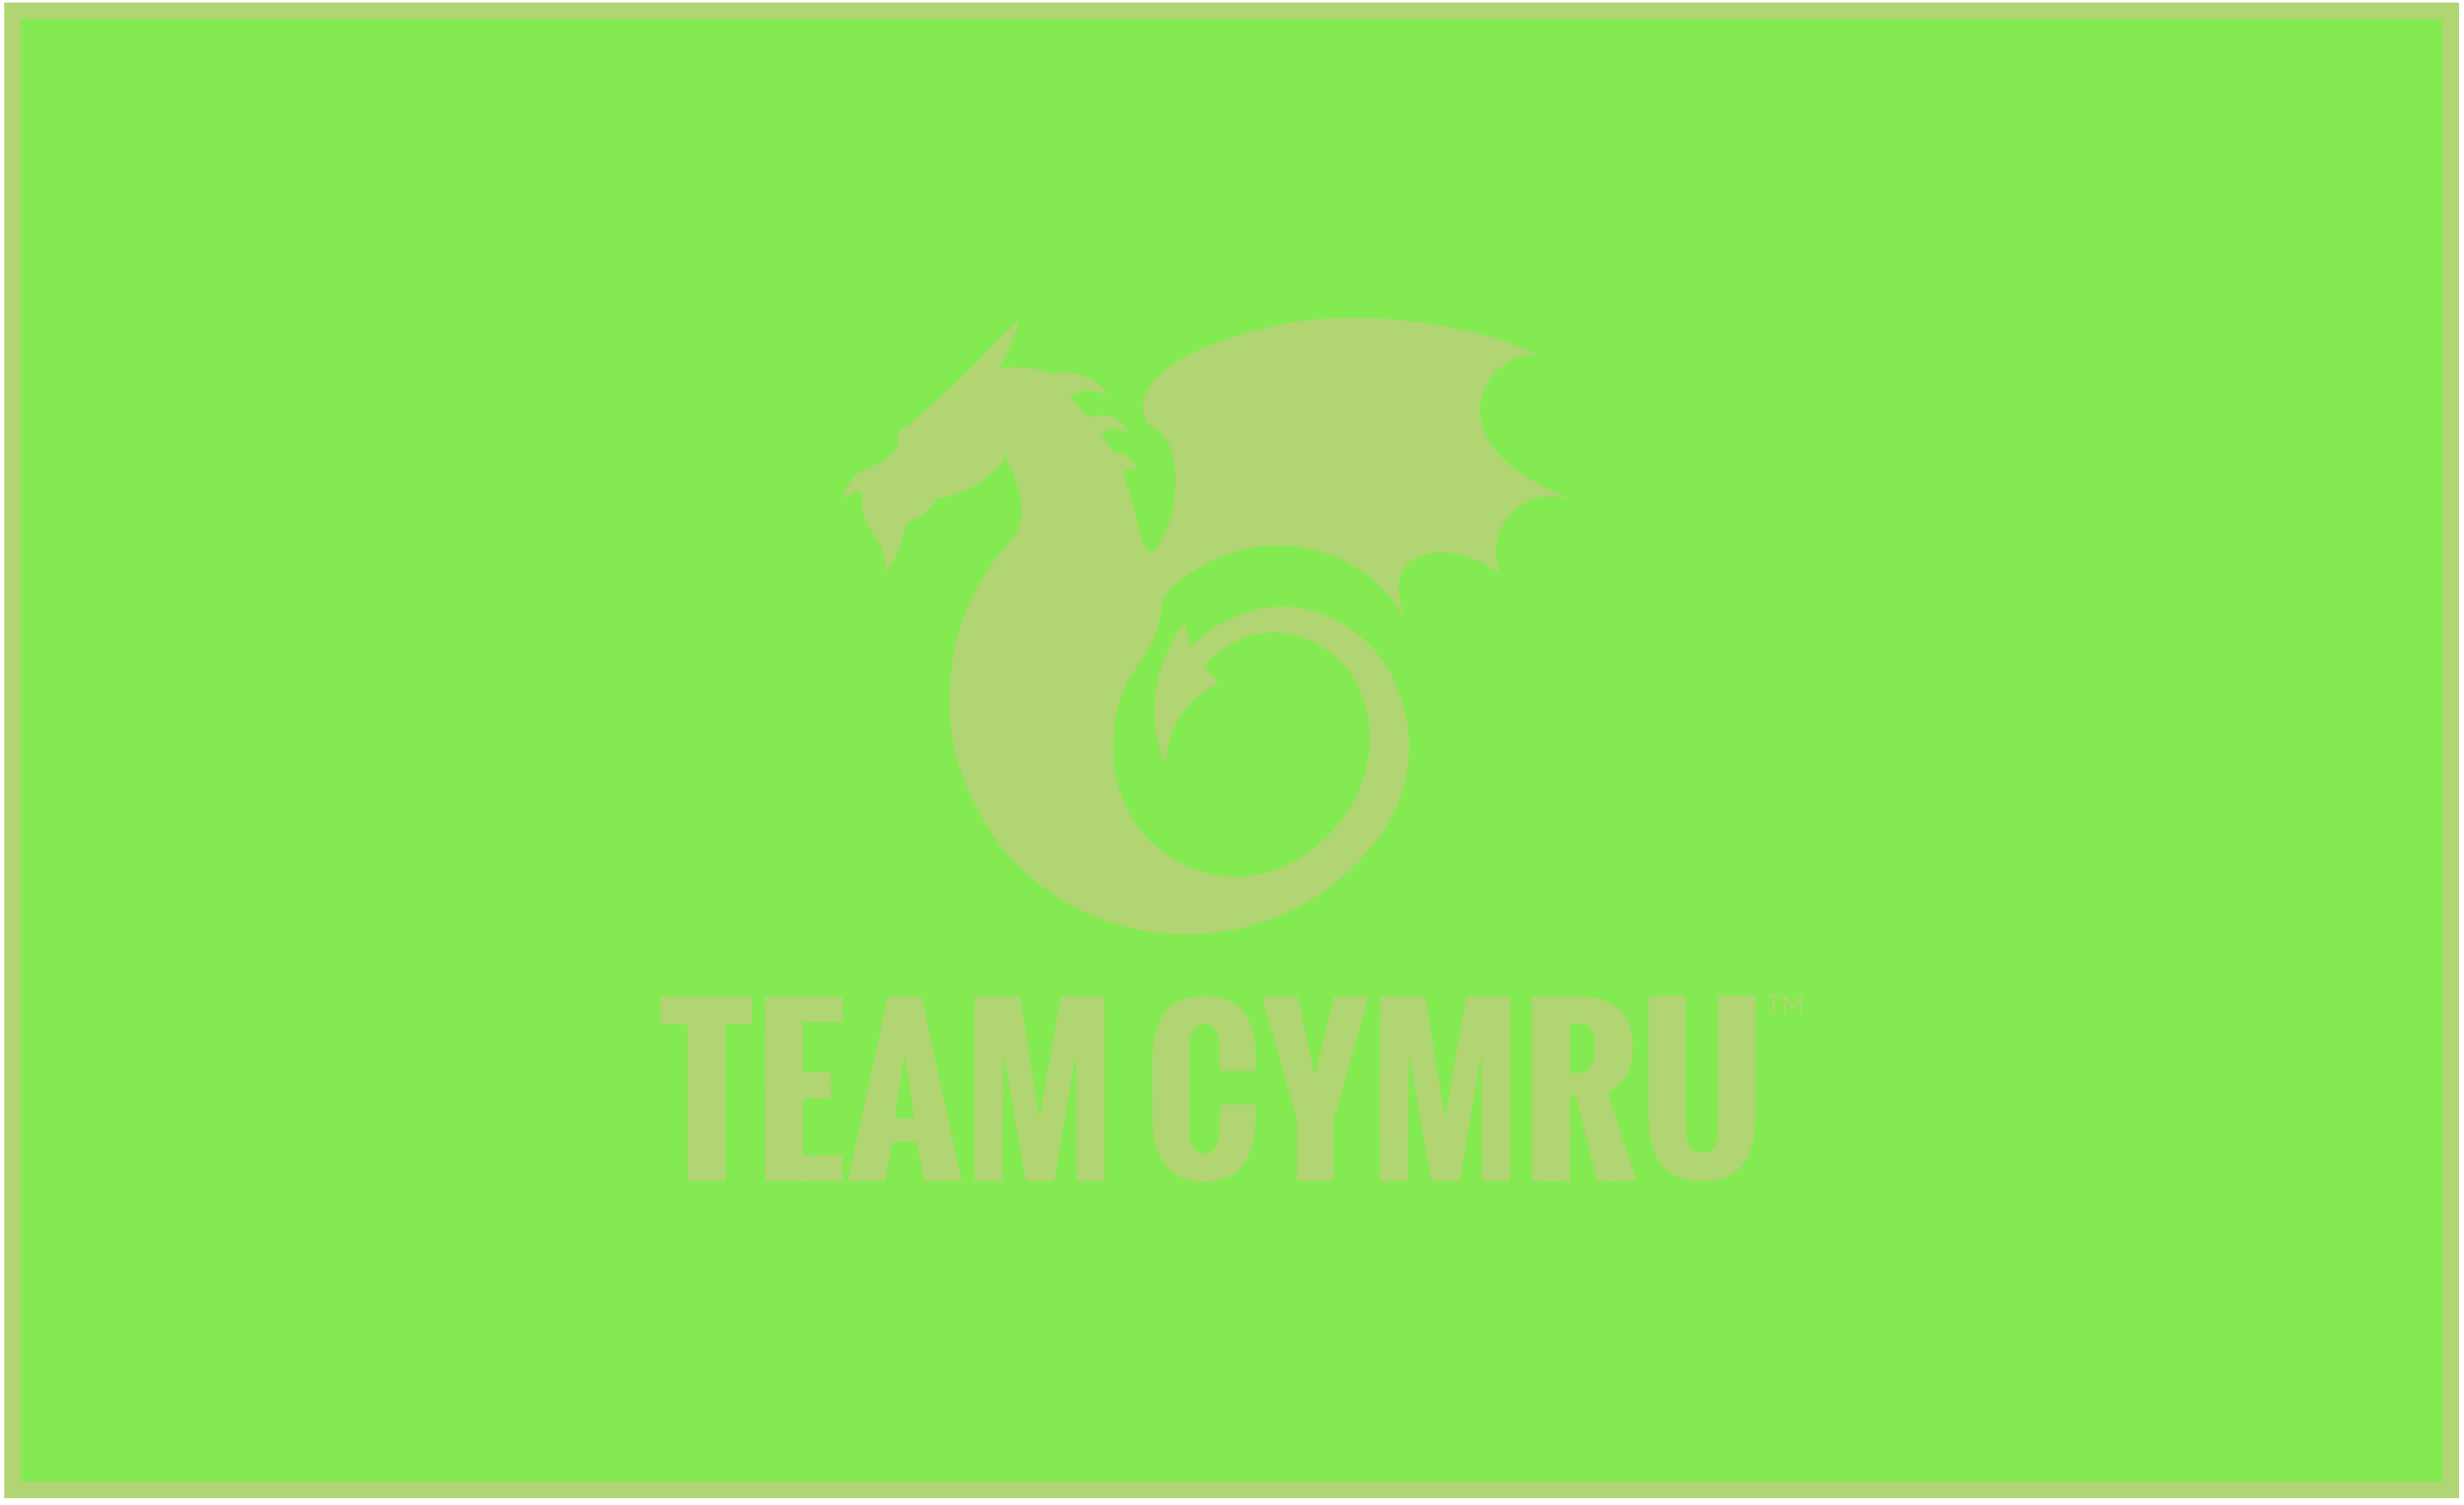 <svg width="298" height="182" viewBox="0 0 298 182" fill="none" xmlns="http://www.w3.org/2000/svg">
<rect x="1.512" y="1.3" width="294.887" height="178.892" fill="black"/>
<rect x="1.512" y="1.3" width="294.887" height="178.892" fill="#84EA51" style="mix-blend-mode:darken"/>
<rect x="1.512" y="1.3" width="294.887" height="178.892" stroke="#B1D572" stroke-width="2"/>
<g clip-path="url(#clip0_257_101)">
<path d="M185.725 42.946C185.007 42.851 184.307 42.971 183.646 43.221C181.255 44.122 179.746 45.826 179.17 48.294C178.8 49.88 179.085 51.406 179.819 52.853C180.29 53.779 180.914 54.594 181.641 55.336C182.505 56.218 183.479 56.964 184.52 57.628C185.99 58.565 187.556 59.313 189.174 59.962C189.346 60.032 189.538 60.066 189.711 60.23C189.382 60.179 189.093 60.126 188.801 60.091C187.561 59.941 186.335 60.004 185.162 60.462C183.161 61.242 181.882 62.7 181.25 64.716C180.78 66.213 180.812 67.707 181.425 69.17C181.449 69.229 181.467 69.292 181.483 69.354C181.486 69.365 181.469 69.382 181.449 69.416C181.316 69.322 181.182 69.233 181.05 69.138C179.453 67.991 177.682 67.246 175.737 66.927C174.558 66.734 173.38 66.735 172.222 67.086C171.988 67.157 171.752 67.237 171.53 67.339C170.067 68.013 169.307 69.17 169.185 70.751C169.113 71.691 169.266 72.606 169.539 73.502C169.653 73.876 169.789 74.245 169.914 74.615L169.922 74.603C169.861 74.558 169.783 74.526 169.741 74.468C169.592 74.253 169.458 74.027 169.312 73.81C167.356 70.892 164.785 68.703 161.516 67.347C159.914 66.682 158.247 66.273 156.519 66.091C155.353 65.969 154.185 65.953 153.022 66.044C151.326 66.177 149.685 66.573 148.094 67.178C146.285 67.864 144.598 68.766 143.066 69.943C142.663 70.253 142.281 70.59 141.907 70.934C141.668 71.156 141.452 71.405 141.241 71.655C140.794 72.181 140.526 72.781 140.487 73.478C140.396 75.072 139.873 76.542 139.146 77.949C138.651 78.91 138.094 79.836 137.446 80.702C136.288 82.252 135.588 83.996 135.135 85.854C134.661 87.791 134.525 89.757 134.664 91.738C134.798 93.657 135.237 95.511 136.023 97.276C137.065 99.611 138.615 101.547 140.692 103.053C142.492 104.358 144.466 105.295 146.652 105.766C147.686 105.988 148.733 106.059 149.79 106.03C152.189 105.967 154.429 105.316 156.511 104.159C160.635 101.866 163.484 98.513 164.909 94.015C165.446 92.319 165.687 90.576 165.635 88.8C165.573 86.702 165.13 84.691 164.17 82.806C163.738 81.958 163.208 81.173 162.585 80.45C161.551 79.249 160.262 78.389 158.863 77.673C157.668 77.062 156.402 76.663 155.065 76.532C153.709 76.4 152.375 76.535 151.072 76.955C149.025 77.616 147.294 78.764 145.805 80.29C145.748 80.348 145.7 80.414 145.629 80.5C145.859 80.897 146.17 81.234 146.461 81.581C146.754 81.931 147.066 82.268 147.377 82.618C147.311 82.778 147.146 82.793 147.024 82.851C145.976 83.347 145.027 83.984 144.198 84.793C142.776 86.18 141.872 87.859 141.361 89.757C141.247 90.182 141.154 90.615 141.082 91.049C141.012 91.465 140.98 91.887 140.932 92.309C140.822 92.306 140.813 92.213 140.785 92.141C140.197 90.624 139.817 89.059 139.684 87.437C139.361 83.455 140.371 79.804 142.455 76.419C142.667 76.073 142.898 75.737 143.199 75.389C143.255 75.516 143.299 75.596 143.324 75.681C143.492 76.277 143.652 76.877 143.824 77.472C143.886 77.69 143.977 77.899 144.054 78.107C144.27 78.093 144.356 77.937 144.472 77.829C145.419 76.938 146.447 76.155 147.572 75.497C149.32 74.476 151.192 73.79 153.199 73.5C155.752 73.132 158.221 73.473 160.567 74.532C164.999 76.532 168.003 79.816 169.474 84.445C169.92 85.85 170.223 87.288 170.355 88.755C170.626 91.74 170.167 94.614 168.97 97.368C168.196 99.146 167.204 100.797 165.975 102.302C162.058 107.105 157.118 110.367 151.104 112.008C149.82 112.358 148.514 112.603 147.192 112.775C145.244 113.028 143.289 113.093 141.334 112.932C134.454 112.364 128.459 109.803 123.48 105.008C121.843 103.431 120.451 101.656 119.274 99.716C117.835 97.343 116.653 94.854 115.867 92.19C115.381 90.54 115.058 88.861 114.914 87.147C114.753 85.236 114.796 83.331 115.007 81.427C115.17 79.965 115.389 78.514 115.767 77.09C116.576 74.045 117.921 71.243 119.684 68.634C120.538 67.371 121.48 66.176 122.534 65.07C122.706 64.889 122.84 64.69 122.947 64.466C123.29 63.749 123.48 62.995 123.528 62.204C123.619 60.742 123.307 59.349 122.792 57.991C122.536 57.318 122.234 56.666 121.866 56.046C121.749 55.849 121.711 55.665 121.789 55.444C121.853 55.264 121.88 55.071 121.866 54.863C121.818 54.94 121.762 55.013 121.721 55.094C121.46 55.609 121.124 56.071 120.725 56.488C119.045 58.245 117.037 59.465 114.669 60.078C114.352 60.159 114.025 60.214 113.7 60.242C113.415 60.268 113.204 60.365 113.052 60.612C112.915 60.834 112.755 61.044 112.6 61.254C111.956 62.122 111.125 62.742 110.083 63.052C109.802 63.135 109.682 63.288 109.611 63.543C109.445 64.14 109.272 64.737 109.091 65.33C108.872 66.049 108.611 66.754 108.285 67.433C108.03 67.965 107.735 68.474 107.352 68.927C107.301 68.987 107.234 69.035 107.171 69.086C107.164 69.093 107.143 69.084 107.099 69.078C107.041 68.918 107.062 68.737 107.058 68.564C107.04 67.891 106.936 67.232 106.741 66.587C106.573 66.036 106.326 65.523 105.988 65.054C105.652 64.591 105.321 64.123 104.983 63.661C104.786 63.392 104.67 63.087 104.582 62.773C104.417 62.19 104.327 61.592 104.276 60.99C104.238 60.534 104.217 60.078 104.186 59.621C104.182 59.558 104.164 59.496 104.151 59.419C103.974 59.328 103.794 59.336 103.628 59.41C103.344 59.535 103.066 59.674 102.794 59.825C102.51 59.983 102.238 60.16 101.914 60.358C101.925 60.236 101.917 60.17 101.938 60.114C102.193 59.459 102.472 58.813 102.868 58.227C103.014 58.011 103.174 57.801 103.344 57.604C103.605 57.302 103.93 57.09 104.303 56.937C104.924 56.681 105.542 56.412 106.147 56.121C106.652 55.879 107.127 55.58 107.543 55.206C107.786 54.989 108.018 54.752 108.217 54.494C108.62 53.975 108.745 53.38 108.608 52.736C108.578 52.595 108.547 52.454 108.515 52.309C108.597 52.245 108.657 52.19 108.723 52.145C110.595 50.832 112.317 49.341 113.994 47.796C116.237 45.729 118.366 43.546 120.488 41.359C121.172 40.653 121.869 39.96 122.566 39.265C122.713 39.118 122.858 38.959 123.054 38.894C123.174 38.939 123.183 39.024 123.162 39.103C123.087 39.387 123.02 39.674 122.921 39.949C122.405 41.381 121.765 42.758 121.057 44.105C121.003 44.206 120.955 44.308 120.907 44.411C120.902 44.423 120.915 44.442 120.927 44.483C121.013 44.483 121.107 44.491 121.2 44.482C122.169 44.378 123.138 44.389 124.106 44.48C125.073 44.572 126.028 44.729 126.93 45.111C127.117 45.191 127.292 45.214 127.5 45.183C127.922 45.121 128.35 45.071 128.775 45.073C130.232 45.08 131.553 45.525 132.735 46.368C133.084 46.616 133.403 46.899 133.654 47.248C133.756 47.39 133.881 47.529 133.862 47.72C133.748 47.81 133.665 47.716 133.588 47.684C132.863 47.373 132.109 47.252 131.325 47.305C130.811 47.339 130.318 47.455 129.859 47.692C129.62 47.815 129.622 47.818 129.445 48.114C130.265 48.79 130.908 49.638 131.631 50.449C131.802 50.412 131.977 50.379 132.149 50.336C132.73 50.192 133.314 50.145 133.907 50.256C134.751 50.415 135.443 50.818 135.954 51.508C136.163 51.79 136.21 51.924 136.241 52.267C136.093 52.312 136.004 52.191 135.897 52.137C135.411 51.89 134.903 51.797 134.367 51.91C133.911 52.005 133.502 52.2 133.186 52.534C133.673 53.274 134.147 53.998 134.645 54.755C135.429 54.69 136.139 54.921 136.717 55.51C137.147 55.947 137.421 56.443 137.467 56.884C136.645 56.45 136.343 56.503 135.842 57.177C135.845 57.217 135.837 57.269 135.854 57.312C136.378 58.689 136.744 60.111 137.115 61.533C137.385 62.576 137.631 63.625 137.915 64.663C138.044 65.134 138.225 65.593 138.413 66.044C138.498 66.25 138.638 66.445 138.79 66.611C139.008 66.848 139.236 66.858 139.492 66.662C139.633 66.554 139.762 66.42 139.866 66.276C140.03 66.052 140.189 65.82 140.314 65.573C140.69 64.83 141.05 64.078 141.411 63.327C141.468 63.211 141.509 63.083 141.535 62.957C141.917 61.114 142.204 59.261 142.157 57.372C142.136 56.489 142.027 55.616 141.78 54.762C141.36 53.311 140.526 52.183 139.158 51.489C138.837 51.325 138.662 51.09 138.541 50.775C138.095 49.615 138.132 48.476 138.667 47.354C138.987 46.682 139.436 46.1 139.957 45.572C140.545 44.974 141.206 44.462 141.906 44C143.239 43.119 144.672 42.43 146.15 41.831C148.36 40.934 150.639 40.259 152.951 39.677C154.418 39.307 155.9 39.015 157.399 38.822C158.687 38.657 159.978 38.523 161.279 38.492C162.315 38.469 163.35 38.417 164.386 38.434C165.882 38.457 167.379 38.509 168.867 38.675C170.092 38.811 171.32 38.921 172.539 39.101C176.121 39.631 179.645 40.409 183.051 41.652C183.836 41.938 184.595 42.296 185.363 42.626C185.484 42.677 185.597 42.747 185.705 42.819C185.73 42.836 185.718 42.903 185.724 42.947L185.725 42.946Z" fill="#B1D572"/>
<path d="M117.855 120.531C118.338 120.462 122.864 120.46 123.324 120.524C123.516 121.468 123.644 122.435 123.802 123.397C123.962 124.363 124.12 125.329 124.277 126.295C124.434 127.262 124.588 128.229 124.742 129.195C124.897 130.162 125.046 131.129 125.202 132.095C125.359 133.06 125.52 134.024 125.683 135.005C125.85 134.905 125.818 134.746 125.84 134.627C125.992 133.809 126.127 132.988 126.269 132.168C126.517 130.737 126.766 129.307 127.015 127.876C127.26 126.462 127.505 125.047 127.751 123.633C127.924 122.636 128.097 121.639 128.272 120.644C128.277 120.613 128.298 120.585 128.327 120.525C128.383 120.513 128.459 120.481 128.535 120.481C130.147 120.479 131.759 120.48 133.371 120.482C133.418 120.482 133.466 120.498 133.541 120.511C133.558 120.597 133.585 120.687 133.592 120.778C133.601 120.908 133.595 121.04 133.595 121.171C133.595 128.176 133.595 135.181 133.594 142.185C133.594 142.394 133.614 142.604 133.562 142.825C133.48 142.839 133.418 142.858 133.356 142.858C132.338 142.861 131.318 142.86 130.323 142.86C130.175 142.716 130.218 142.56 130.217 142.42C130.208 141.408 130.207 140.396 130.2 139.383C130.176 135.677 130.149 131.971 130.122 128.264C130.121 128.127 130.107 127.988 130.05 127.848C129.203 132.829 128.354 137.809 127.502 142.812C127.139 142.911 126.761 142.849 126.388 142.86C126.011 142.871 125.632 142.864 125.254 142.862C124.877 142.86 124.502 142.855 124.096 142.852C123.835 141.565 123.64 140.293 123.412 139.028C123.184 137.759 122.962 136.49 122.741 135.219C122.523 133.965 122.312 132.71 122.093 131.457C121.871 130.191 121.644 128.925 121.358 127.66C121.351 127.776 121.338 127.893 121.337 128.009C121.322 130.605 121.313 133.201 121.296 135.797C121.282 138.018 121.26 140.238 121.241 142.459C121.24 142.57 121.23 142.682 121.222 142.82C120.65 142.904 120.095 142.851 119.543 142.858C119.004 142.866 118.462 142.874 117.898 142.848C117.881 142.73 117.863 142.637 117.858 142.544C117.851 142.413 117.856 142.282 117.856 142.152C117.856 135.163 117.856 128.175 117.856 121.186C117.855 120.976 117.855 120.766 117.855 120.531Z" fill="#B1D572"/>
<path d="M176.548 142.844C175.397 142.844 174.297 142.844 173.169 142.844C173.133 142.739 173.082 142.64 173.063 142.534C172.57 139.738 172.08 136.942 171.593 134.146C171.249 132.169 170.91 130.191 170.567 128.214C170.537 128.043 170.489 127.873 170.385 127.712C170.376 129.388 170.369 131.063 170.357 132.738C170.344 134.403 170.324 136.069 170.31 137.734C170.298 139.414 170.291 141.094 170.282 142.796C170.189 142.819 170.114 142.854 170.039 142.854C169.069 142.857 168.098 142.856 167.128 142.854C167.066 142.854 167.004 142.831 166.92 142.814C166.91 142.658 166.893 142.515 166.892 142.373C166.83 136.275 166.868 120.976 166.943 120.54C166.955 120.529 166.966 120.517 166.98 120.509C166.993 120.5 167.009 120.492 167.024 120.492C168.668 120.486 170.312 120.481 171.956 120.476C172.055 120.476 172.154 120.481 172.251 120.489C172.282 120.492 172.311 120.514 172.375 120.542C172.588 121.725 172.769 122.933 172.961 124.14C173.154 125.348 173.351 126.556 173.547 127.764C173.742 128.972 173.935 130.18 174.134 131.387C174.331 132.591 174.51 133.8 174.763 135.001C175.003 134.054 175.14 133.096 175.314 132.144C175.49 131.181 175.649 130.216 175.816 129.251C175.984 128.27 176.153 127.289 176.322 126.308C176.488 125.344 176.654 124.379 176.823 123.415C176.991 122.454 177.164 121.494 177.339 120.514C177.456 120.499 177.551 120.48 177.646 120.477C179.186 120.43 182.147 120.458 182.599 120.526C182.61 120.611 182.627 120.703 182.633 120.797C182.639 120.911 182.635 121.025 182.635 121.14C182.635 128.16 182.635 135.181 182.635 142.202C182.635 142.396 182.635 142.59 182.635 142.795C182.547 142.82 182.487 142.854 182.428 142.854C181.441 142.857 180.455 142.857 179.467 142.855C179.421 142.855 179.374 142.835 179.325 142.825C179.218 142.675 179.261 142.507 179.259 142.35C179.244 140.929 179.235 139.51 179.227 138.089C179.206 134.775 179.186 131.461 179.165 128.147C179.164 128.05 179.165 127.953 179.107 127.846C179.084 127.944 179.057 128.041 179.036 128.14C179.013 128.251 178.991 128.363 178.972 128.476C178.758 129.763 178.548 131.051 178.33 132.338C178.084 133.785 177.83 135.231 177.582 136.679C177.37 137.916 177.16 139.155 176.952 140.394C176.831 141.118 176.718 141.843 176.6 142.568C176.588 142.645 176.571 142.722 176.548 142.844Z" fill="#B1D572"/>
<path d="M185.289 120.51C185.444 120.495 185.539 120.478 185.635 120.478C187.559 120.486 189.482 120.475 191.406 120.514C192.394 120.533 193.362 120.738 194.284 121.11C195.893 121.76 196.921 122.922 197.274 124.614C197.579 126.071 197.55 127.535 197.152 128.977C196.794 130.274 196 131.23 194.802 131.857C194.701 131.91 194.601 131.965 194.501 132.02C194.488 132.028 194.48 132.045 194.467 132.061C194.412 132.23 194.505 132.377 194.554 132.529C195.495 135.431 196.437 138.332 197.381 141.232C197.513 141.636 197.654 142.035 197.786 142.439C197.827 142.56 197.852 142.686 197.885 142.811C197.506 142.875 193.848 142.889 193.204 142.83C193.168 142.727 193.116 142.611 193.085 142.49C192.295 139.342 191.508 136.194 190.719 133.047C190.679 132.892 190.63 132.738 190.584 132.58C190.355 132.541 190.148 132.547 189.927 132.574C189.858 132.785 189.88 132.982 189.88 133.172C189.879 136.192 189.88 139.211 189.877 142.231C189.877 142.424 189.913 142.622 189.821 142.827C189.73 142.838 189.635 142.858 189.54 142.86C187.972 142.902 185.779 142.88 185.328 142.815C185.316 142.731 185.297 142.638 185.291 142.545C185.284 142.414 185.289 142.283 185.289 142.154C185.289 135.168 185.289 128.182 185.289 121.196C185.289 120.984 185.289 120.773 185.289 120.51ZM189.93 129.716C189.965 129.737 189.992 129.768 190.021 129.768C190.432 129.773 190.842 129.792 191.251 129.772C191.708 129.748 192.069 129.518 192.299 129.131C192.455 128.868 192.595 128.583 192.679 128.289C192.978 127.248 192.974 126.198 192.698 125.15C192.623 124.864 192.513 124.594 192.342 124.351C192.101 124.01 191.786 123.808 191.349 123.819C190.955 123.828 190.561 123.819 190.167 123.823C190.089 123.824 190.011 123.842 189.922 123.854C189.907 123.935 189.885 123.996 189.885 124.059C189.885 125.901 189.886 127.742 189.891 129.585C189.891 129.631 189.917 129.676 189.93 129.716Z" fill="#B1D572"/>
<path d="M199.414 120.465C199.821 120.393 203.339 120.388 203.832 120.461C203.842 120.544 203.861 120.636 203.865 120.729C203.871 120.876 203.867 121.023 203.867 121.17C203.867 125.562 203.863 129.952 203.87 134.344C203.871 135.225 203.896 136.107 203.945 136.987C203.969 137.407 204.061 137.825 204.154 138.238C204.215 138.509 204.353 138.756 204.55 138.962C204.826 139.251 205.186 139.359 205.567 139.401C205.861 139.433 206.154 139.412 206.448 139.34C206.897 139.231 207.206 138.971 207.407 138.568C207.556 138.272 207.635 137.953 207.677 137.63C207.731 137.211 207.77 136.786 207.785 136.363C207.806 135.776 207.803 135.188 207.803 134.6C207.804 130.094 207.804 125.59 207.804 121.084C207.804 120.889 207.804 120.694 207.804 120.479C207.897 120.454 207.971 120.415 208.046 120.414C209.411 120.411 210.776 120.413 212.14 120.414C212.172 120.414 212.205 120.426 212.266 120.438C212.283 120.517 212.314 120.607 212.32 120.699C212.331 120.828 212.323 120.96 212.323 121.09C212.323 125.481 212.321 129.872 212.324 134.263C212.325 135.293 212.274 136.319 212.128 137.338C212.008 138.181 211.803 139.002 211.446 139.781C210.754 141.295 209.579 142.228 207.965 142.633C207.177 142.83 206.376 142.862 205.568 142.853C204.841 142.845 204.128 142.754 203.431 142.549C202.013 142.131 200.976 141.265 200.323 139.95C199.957 139.212 199.745 138.427 199.603 137.62C199.415 136.555 199.375 135.479 199.374 134.401C199.371 129.928 199.372 125.456 199.374 120.983C199.372 120.808 199.343 120.627 199.414 120.465Z" fill="#B1D572"/>
<path d="M147.536 133.645C147.964 133.571 151.283 133.562 151.799 133.625C151.814 133.709 151.845 133.801 151.845 133.893C151.842 134.627 151.851 135.362 151.82 136.096C151.775 137.176 151.604 138.237 151.233 139.26C151.015 139.862 150.724 140.427 150.33 140.935C149.633 141.835 148.719 142.416 147.617 142.695C146.216 143.05 144.813 143.016 143.434 142.597C142.063 142.181 141.052 141.318 140.383 140.058C139.989 139.315 139.746 138.521 139.603 137.697C139.463 136.892 139.4 136.079 139.402 135.261C139.406 132.83 139.4 130.397 139.405 127.965C139.407 126.769 139.535 125.588 139.893 124.44C140.099 123.781 140.388 123.162 140.794 122.601C141.548 121.558 142.582 120.931 143.824 120.643C145.157 120.334 146.495 120.336 147.822 120.701C149.227 121.087 150.271 121.92 150.95 123.203C151.368 123.993 151.595 124.839 151.727 125.716C151.907 126.917 151.844 128.127 151.846 129.334C151.846 129.379 151.822 129.424 151.807 129.474C151.757 129.488 151.71 129.513 151.665 129.513C150.301 129.515 148.937 129.515 147.544 129.515C147.526 129.391 147.497 129.284 147.497 129.177C147.491 128.41 147.493 127.643 147.488 126.875C147.485 126.334 147.431 125.798 147.287 125.276C147.222 125.042 147.132 124.811 147.019 124.596C146.488 123.595 145.229 123.688 144.653 124.229C144.408 124.459 144.245 124.737 144.127 125.046C143.946 125.525 143.887 126.027 143.847 126.532C143.835 126.695 143.838 126.858 143.838 127.022C143.838 130.14 143.839 133.257 143.837 136.374C143.837 136.932 143.884 137.483 144.026 138.023C144.11 138.341 144.234 138.642 144.437 138.905C144.862 139.458 145.595 139.666 146.247 139.433C146.573 139.317 146.806 139.1 146.986 138.817C147.191 138.495 147.308 138.136 147.373 137.766C147.437 137.398 147.485 137.023 147.494 136.649C147.516 135.817 147.508 134.985 147.515 134.152C147.518 133.989 147.529 133.828 147.536 133.645Z" fill="#B1D572"/>
<path d="M107.437 120.495C108.774 120.495 110.085 120.495 111.425 120.495C111.467 120.623 111.516 120.742 111.543 120.864C112.31 124.403 113.072 127.943 113.841 131.482C114.612 135.036 115.389 138.59 116.161 142.144C116.209 142.362 116.245 142.583 116.29 142.826C116.143 142.84 116.031 142.86 115.919 142.86C114.557 142.858 113.194 142.872 111.806 142.851C111.61 142.053 111.485 141.267 111.331 140.488C111.177 139.706 111.021 138.923 110.865 138.127C110.371 138.039 109.896 138.091 109.425 138.085C108.951 138.079 108.474 138.068 107.971 138.099C107.772 138.889 107.666 139.677 107.515 140.456C107.363 141.239 107.224 142.022 107.082 142.797C107.005 142.824 106.96 142.853 106.915 142.853C105.517 142.855 104.12 142.855 102.722 142.852C102.677 142.852 102.631 142.824 102.58 142.806C102.58 142.738 102.569 142.671 102.582 142.609C104.17 135.293 105.761 127.978 107.352 120.662C107.362 120.616 107.396 120.575 107.437 120.495ZM109.396 127.424C109.296 128.1 109.193 128.776 109.096 129.452C108.941 130.517 108.79 131.584 108.637 132.649C108.53 133.391 108.42 134.134 108.318 134.877C108.301 134.999 108.252 135.134 108.353 135.242C108.988 135.314 110.179 135.298 110.54 135.204C110.197 132.609 109.837 130.012 109.396 127.424Z" fill="#B1D572"/>
<path d="M92.536 120.527C93.009 120.458 101.495 120.461 101.887 120.525C101.901 120.568 101.929 120.614 101.93 120.66C101.935 121.558 101.937 122.455 101.936 123.352C101.936 123.414 101.915 123.477 101.902 123.545C101.745 123.648 101.576 123.608 101.418 123.608C100.185 123.612 98.952 123.611 97.719 123.611C97.54 123.611 97.36 123.611 97.207 123.611C97.047 123.779 97.097 123.95 97.096 124.106C97.091 125.134 97.094 126.163 97.094 127.19C97.094 127.826 97.093 128.463 97.094 129.1C97.094 129.261 97.103 129.423 97.107 129.556C97.237 129.695 97.376 129.663 97.503 129.664C98.308 129.667 99.114 129.665 99.919 129.667C100.097 129.667 100.275 129.677 100.443 129.683C100.536 130.051 100.562 131.92 100.494 132.781C100.396 132.904 100.255 132.866 100.129 132.866C99.307 132.87 98.485 132.868 97.663 132.868C97.501 132.868 97.338 132.868 97.153 132.868C97.129 133.008 97.097 133.117 97.097 133.226C97.094 135.266 97.094 137.306 97.096 139.346C97.096 139.458 97.119 139.568 97.134 139.687C97.543 139.756 97.936 139.716 98.328 139.722C98.722 139.729 99.117 139.723 99.512 139.723C99.907 139.723 100.301 139.718 100.696 139.724C101.088 139.73 101.481 139.696 101.871 139.751C101.894 139.809 101.928 139.853 101.928 139.898C101.933 140.812 101.936 141.725 101.935 142.639C101.935 142.7 101.905 142.761 101.89 142.816C101.435 142.883 92.959 142.877 92.572 142.812C92.56 142.799 92.548 142.788 92.54 142.775C92.531 142.761 92.524 142.745 92.524 142.73C92.52 135.402 92.516 128.075 92.513 120.747C92.513 120.684 92.525 120.62 92.536 120.527Z" fill="#B1D572"/>
<path d="M152.662 120.519C152.76 120.502 152.838 120.481 152.916 120.478C153.908 120.439 156.522 120.466 156.935 120.521C156.969 120.63 157.016 120.75 157.043 120.873C157.646 123.697 158.246 126.521 158.847 129.345C158.881 129.504 158.912 129.664 158.955 129.822C158.97 129.875 159.018 129.92 159.091 130.029C159.847 126.819 160.588 123.68 161.332 120.522C161.451 120.505 161.562 120.478 161.673 120.478C162.857 120.475 164.041 120.476 165.225 120.477C165.305 120.477 165.385 120.49 165.501 120.501C165.471 120.661 165.454 120.802 165.416 120.936C164.492 124.201 163.567 127.466 162.641 130.73C162.231 132.175 161.823 133.619 161.408 135.062C161.331 135.331 161.299 135.601 161.3 135.881C161.305 138.003 161.302 140.125 161.302 142.248C161.302 142.426 161.302 142.603 161.302 142.806C161.182 142.827 161.09 142.857 160.998 142.858C159.715 142.861 158.433 142.86 157.15 142.859C157.072 142.859 156.993 142.841 156.883 142.826C156.876 142.632 156.864 142.457 156.864 142.281C156.863 140.192 156.86 138.101 156.866 136.011C156.867 135.649 156.818 135.302 156.719 134.952C155.396 130.291 154.08 125.628 152.765 120.965C152.724 120.825 152.698 120.682 152.662 120.519Z" fill="#B1D572"/>
<path d="M90.925 120.52C91.002 120.878 91.014 123.29 90.941 123.79C90.841 123.905 90.701 123.872 90.576 123.873C89.82 123.876 89.063 123.874 88.307 123.876C88.145 123.876 87.983 123.888 87.8 123.895C87.783 124.012 87.761 124.103 87.757 124.196C87.751 124.343 87.755 124.491 87.755 124.638C87.755 130.499 87.755 136.361 87.754 142.222C87.754 142.415 87.775 142.61 87.725 142.798C87.662 142.821 87.618 142.853 87.573 142.853C86.159 142.856 84.745 142.856 83.33 142.853C83.286 142.853 83.242 142.822 83.172 142.797C83.127 142.101 83.156 141.402 83.151 140.704C83.146 140.003 83.15 139.3 83.15 138.598C83.15 137.913 83.15 137.227 83.15 136.542C83.15 135.84 83.15 135.137 83.15 134.436C83.15 133.734 83.15 133.031 83.15 132.33C83.15 131.628 83.15 130.926 83.15 130.224C83.15 129.539 83.15 128.852 83.15 128.167C83.15 127.466 83.15 126.763 83.15 126.061C83.15 125.361 83.15 124.66 83.15 123.927C82.998 123.908 82.873 123.881 82.749 123.881C81.993 123.877 81.236 123.879 80.48 123.879C80.3 123.879 80.121 123.879 79.934 123.879C79.904 123.791 79.866 123.733 79.865 123.674C79.861 122.678 79.862 121.682 79.864 120.686C79.864 120.64 79.884 120.594 79.903 120.519C79.992 120.507 80.085 120.485 80.178 120.484C80.606 120.48 81.033 120.481 81.461 120.481C84.421 120.481 87.382 120.48 90.342 120.483C90.537 120.478 90.736 120.444 90.925 120.52Z" fill="#B1D572"/>
<path d="M217.916 120.443C217.916 121.099 217.918 121.734 217.914 122.368C217.913 122.468 217.89 122.571 217.709 122.531C217.629 122.401 217.673 122.238 217.667 122.083C217.66 121.905 217.668 121.725 217.665 121.546C217.663 121.389 217.654 121.232 217.646 121.023C217.467 121.129 217.427 121.274 217.354 121.388C217.267 121.526 217.192 121.671 217.106 121.81C217.031 121.931 216.95 122.048 216.851 122.198C216.768 122.122 216.699 122.08 216.661 122.02C216.464 121.701 216.277 121.378 216.09 121.062C215.948 121.085 215.977 121.18 215.976 121.251C215.972 121.544 215.976 121.837 215.973 122.13C215.972 122.259 215.96 122.388 215.954 122.505C215.815 122.584 215.741 122.534 215.733 122.411C215.72 122.2 215.722 121.988 215.722 121.776C215.721 121.337 215.722 120.898 215.722 120.48C215.862 120.363 215.964 120.389 216.035 120.503C216.197 120.768 216.347 121.039 216.504 121.306C216.595 121.459 216.69 121.61 216.804 121.797C216.88 121.695 216.941 121.627 216.986 121.55C217.184 121.213 217.379 120.873 217.576 120.535C217.641 120.429 217.731 120.377 217.916 120.443Z" fill="#B1D572"/>
<path d="M214.382 120.637C214.099 120.599 213.876 120.568 213.653 120.535C213.65 120.534 213.65 120.507 213.649 120.491C213.664 120.468 213.678 120.427 213.696 120.425C214.25 120.366 214.803 120.403 215.34 120.401C215.403 120.545 215.34 120.582 215.248 120.588C215.071 120.601 214.892 120.605 214.689 120.614C214.672 120.734 214.646 120.843 214.645 120.951C214.64 121.374 214.645 121.797 214.64 122.219C214.638 122.313 214.614 122.408 214.59 122.5C214.586 122.518 214.54 122.537 214.513 122.535C214.487 122.534 214.445 122.513 214.44 122.492C214.42 122.416 214.404 122.336 214.403 122.256C214.399 121.85 214.402 121.443 214.4 121.036C214.399 120.908 214.39 120.78 214.382 120.637Z" fill="#B1D572"/>
<path d="M185.72 42.945C185.743 42.937 185.765 42.928 185.78 42.922C185.768 42.928 185.748 42.936 185.726 42.945C185.725 42.946 185.72 42.945 185.72 42.945Z" fill="#B1D572"/>
<path d="M169.916 74.612C169.927 74.64 169.937 74.666 169.947 74.694C169.939 74.663 169.931 74.634 169.923 74.602C169.924 74.6 169.916 74.612 169.916 74.612Z" fill="#B1D572"/>
</g>
<defs>
<clipPath id="clip0_257_101">
<rect width="138.055" height="104.509" fill="white" transform="translate(79.862 38.429)"/>
</clipPath>
</defs>
</svg>
